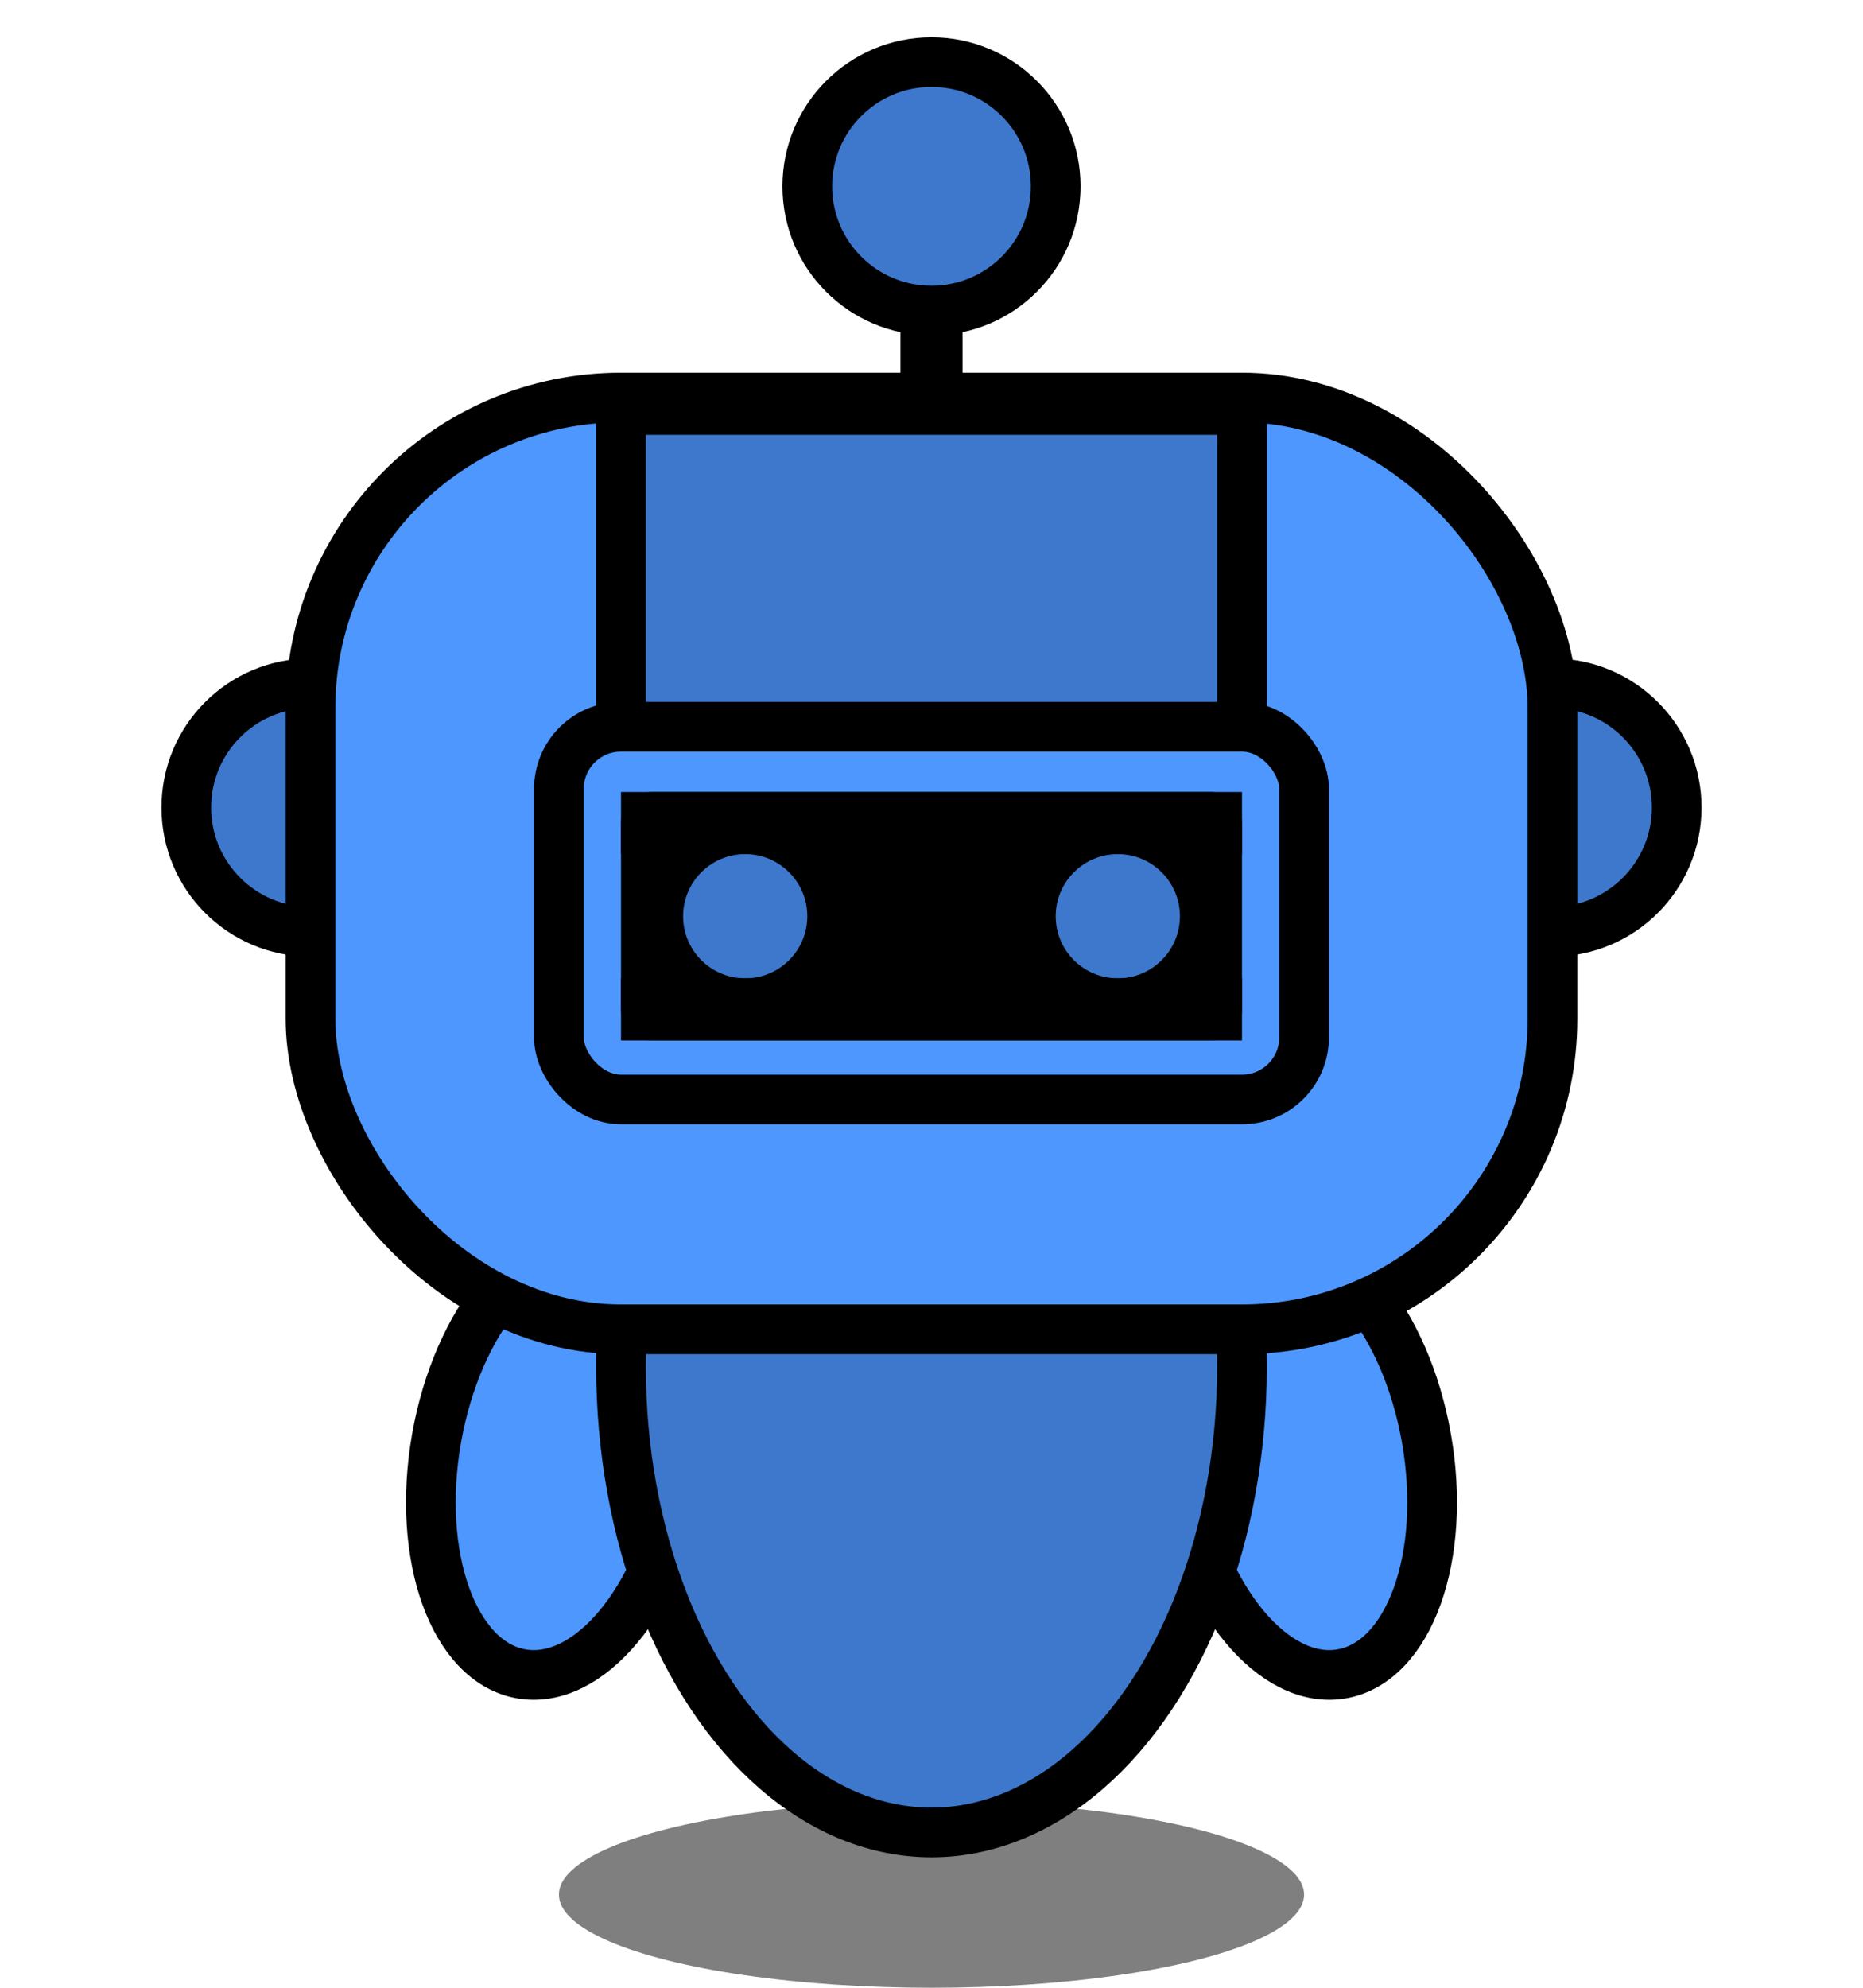 <svg width="300" height="320" viewBox="0 0 300 320">
	<ellipse class="shadow" cx="150" cy="305" rx="60" ry="15" fill="black" opacity="0.5"></ellipse>
	<g class="body">
		<ellipse class="arm" cx="90" cy="235" rx="20" ry="35" fill="#4D97FF" stroke-width="8" stroke="black" transform="rotate(10)" transform-origin="90 235"></ellipse>
		<ellipse class="arm" cx="210" cy="235" rx="20" ry="35" fill="#4D97FF" stroke-width="8" stroke="black" transform="rotate(-10)" transform-origin="210 235"></ellipse>
		<ellipse class="core" cx="150" cy="220" rx="50" ry="75" fill="#3D78CC" stroke-width="8" stroke="black"></ellipse>
	</g>
	<g class="head">
		<rect class="antennaline" x="145" y="50" width="10" height="10" fill="black" stroke-width="8"/>
		<circle class="antenna" cx="150" cy="30" r="20" fill="#3D78CC" stroke-width="8" stroke="black"></circle>
		<circle class="ear" cx="250" cy="130" r="20" fill="#3D78CC" stroke-width="8" stroke="black"></circle>
		<circle class="ear" cx="50" cy="130" r="20" fill="#3D78CC" stroke-width="8" stroke="black"></circle>
		<rect class="skull" x="50" y="64" width="200" height="150" rx="50" fill="#4D97FF" stroke="black" stroke-width="8"/>
		<g class="face">
			<rect class="forehead" x="100" y="66" rx="2" width="100" height="55" fill="#3D78CC" stroke="black" stroke-width="8"/>
			<g class="screen">
				<rect class="frame" x="90" y="117" width="120" height="60" rx="10" fill="#4D97FF" stroke="black" stroke-width="8"/>
				<rect class="display" x="100" y="127.5" width="100" height="40" rx="5" fill="black"/>
				<g class="eyes">
					<circle class="eye" cx="120" cy="147.5" r="10" fill="#3D78CC"></circle>
					<circle class="eye" cx="180" cy="147.5" r="10" fill="#3D78CC"></circle>
					<rect class="eyehappy" x="100" y="157.5" width="100" height="10" fill="black"/>
					<rect class="eyeangry" x="100" y="127.5" width="100" height="10" fill="black"/>
				</g>
			</g>
		</g>
	</g>
</svg>